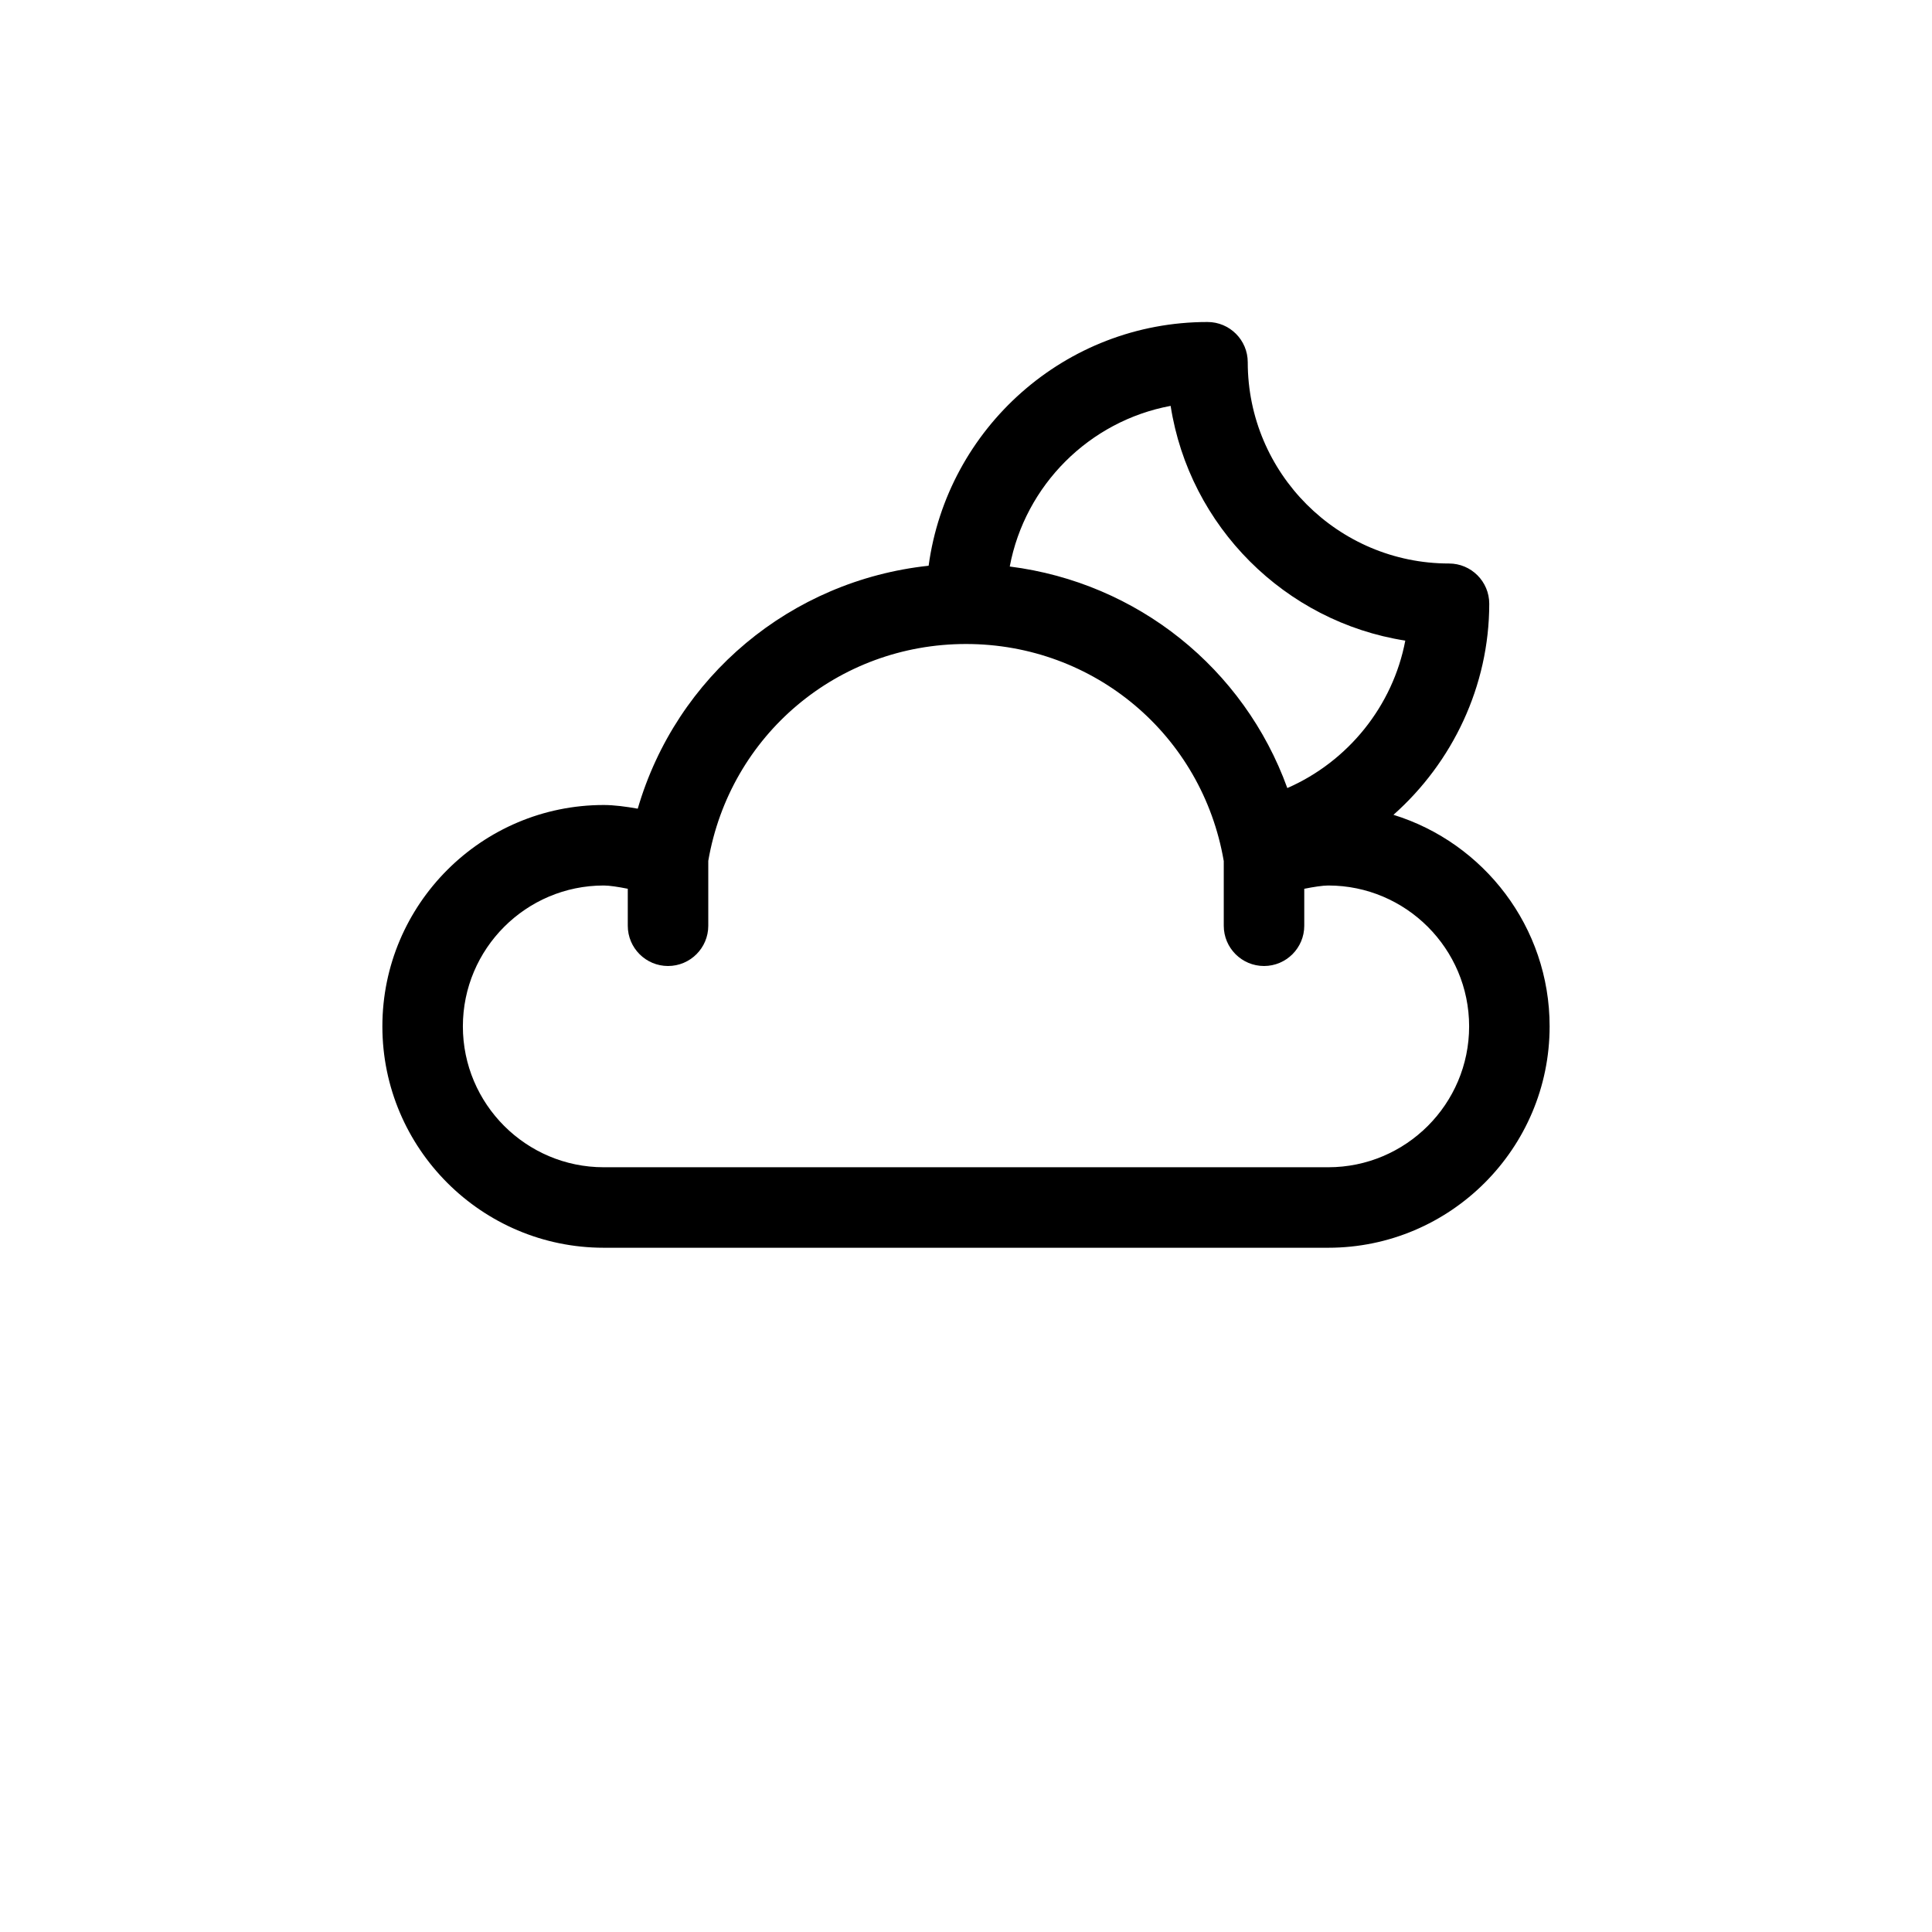 <?xml version="1.0" encoding="utf-8"?>
<!-- Generator: Adobe Illustrator 17.0.0, SVG Export Plug-In . SVG Version: 6.00 Build 0)  -->
<!DOCTYPE svg PUBLIC "-//W3C//DTD SVG 1.1//EN" "http://www.w3.org/Graphics/SVG/1.1/DTD/svg11.dtd">
<svg version="1.1" xmlns="http://www.w3.org/2000/svg" xmlns:xlink="http://www.w3.org/1999/xlink" x="0px" y="0px" 
	  viewBox="0 0 96 96" enable-background="new 0 0 96 96" xml:space="preserve">
<g id="Base" display="none">
</g>
<g id="Dibujo">
	<g>
		<path d="M69.24,40.488C72.173,37.886,74,34.094,74,30c0-1.104-0.896-2-2-2c-5.514,0-10-4.486-10-10c0-1.104-0.896-2-2-2
			c-7.078,0-12.931,5.284-13.857,12.111c-6.848,0.737-12.533,5.488-14.454,12.072C31.112,40.079,30.507,40,30,40
			c-6.065,0-11,4.935-11,11s4.935,11,11,11h36c6.065,0,11-4.935,11-11C77,46.062,73.728,41.875,69.24,40.488z M58.168,20.168
			c0.934,5.985,5.675,10.728,11.66,11.664c-0.615,3.246-2.84,6.006-5.862,7.326c-2.154-5.948-7.447-10.206-13.792-11.008
			C50.933,24.111,54.126,20.92,58.168,20.168z M66,58H30c-3.859,0-7-3.141-7-7s3.141-7,7-7c0.277,0,0.724,0.068,1.194,0.162V46
			c0,1.104,0.896,2,2,2s2-0.896,2-2v-3.224C36.269,36.525,41.631,32,48,32c6.372,0,11.736,4.53,12.808,10.787V46
			c0,1.104,0.896,2,2,2s2-0.896,2-2v-1.837C65.278,44.069,65.726,44,66,44c3.859,0,7,3.141,7,7S69.859,58,66,58z"/>
	</g>
</g>
</svg>
